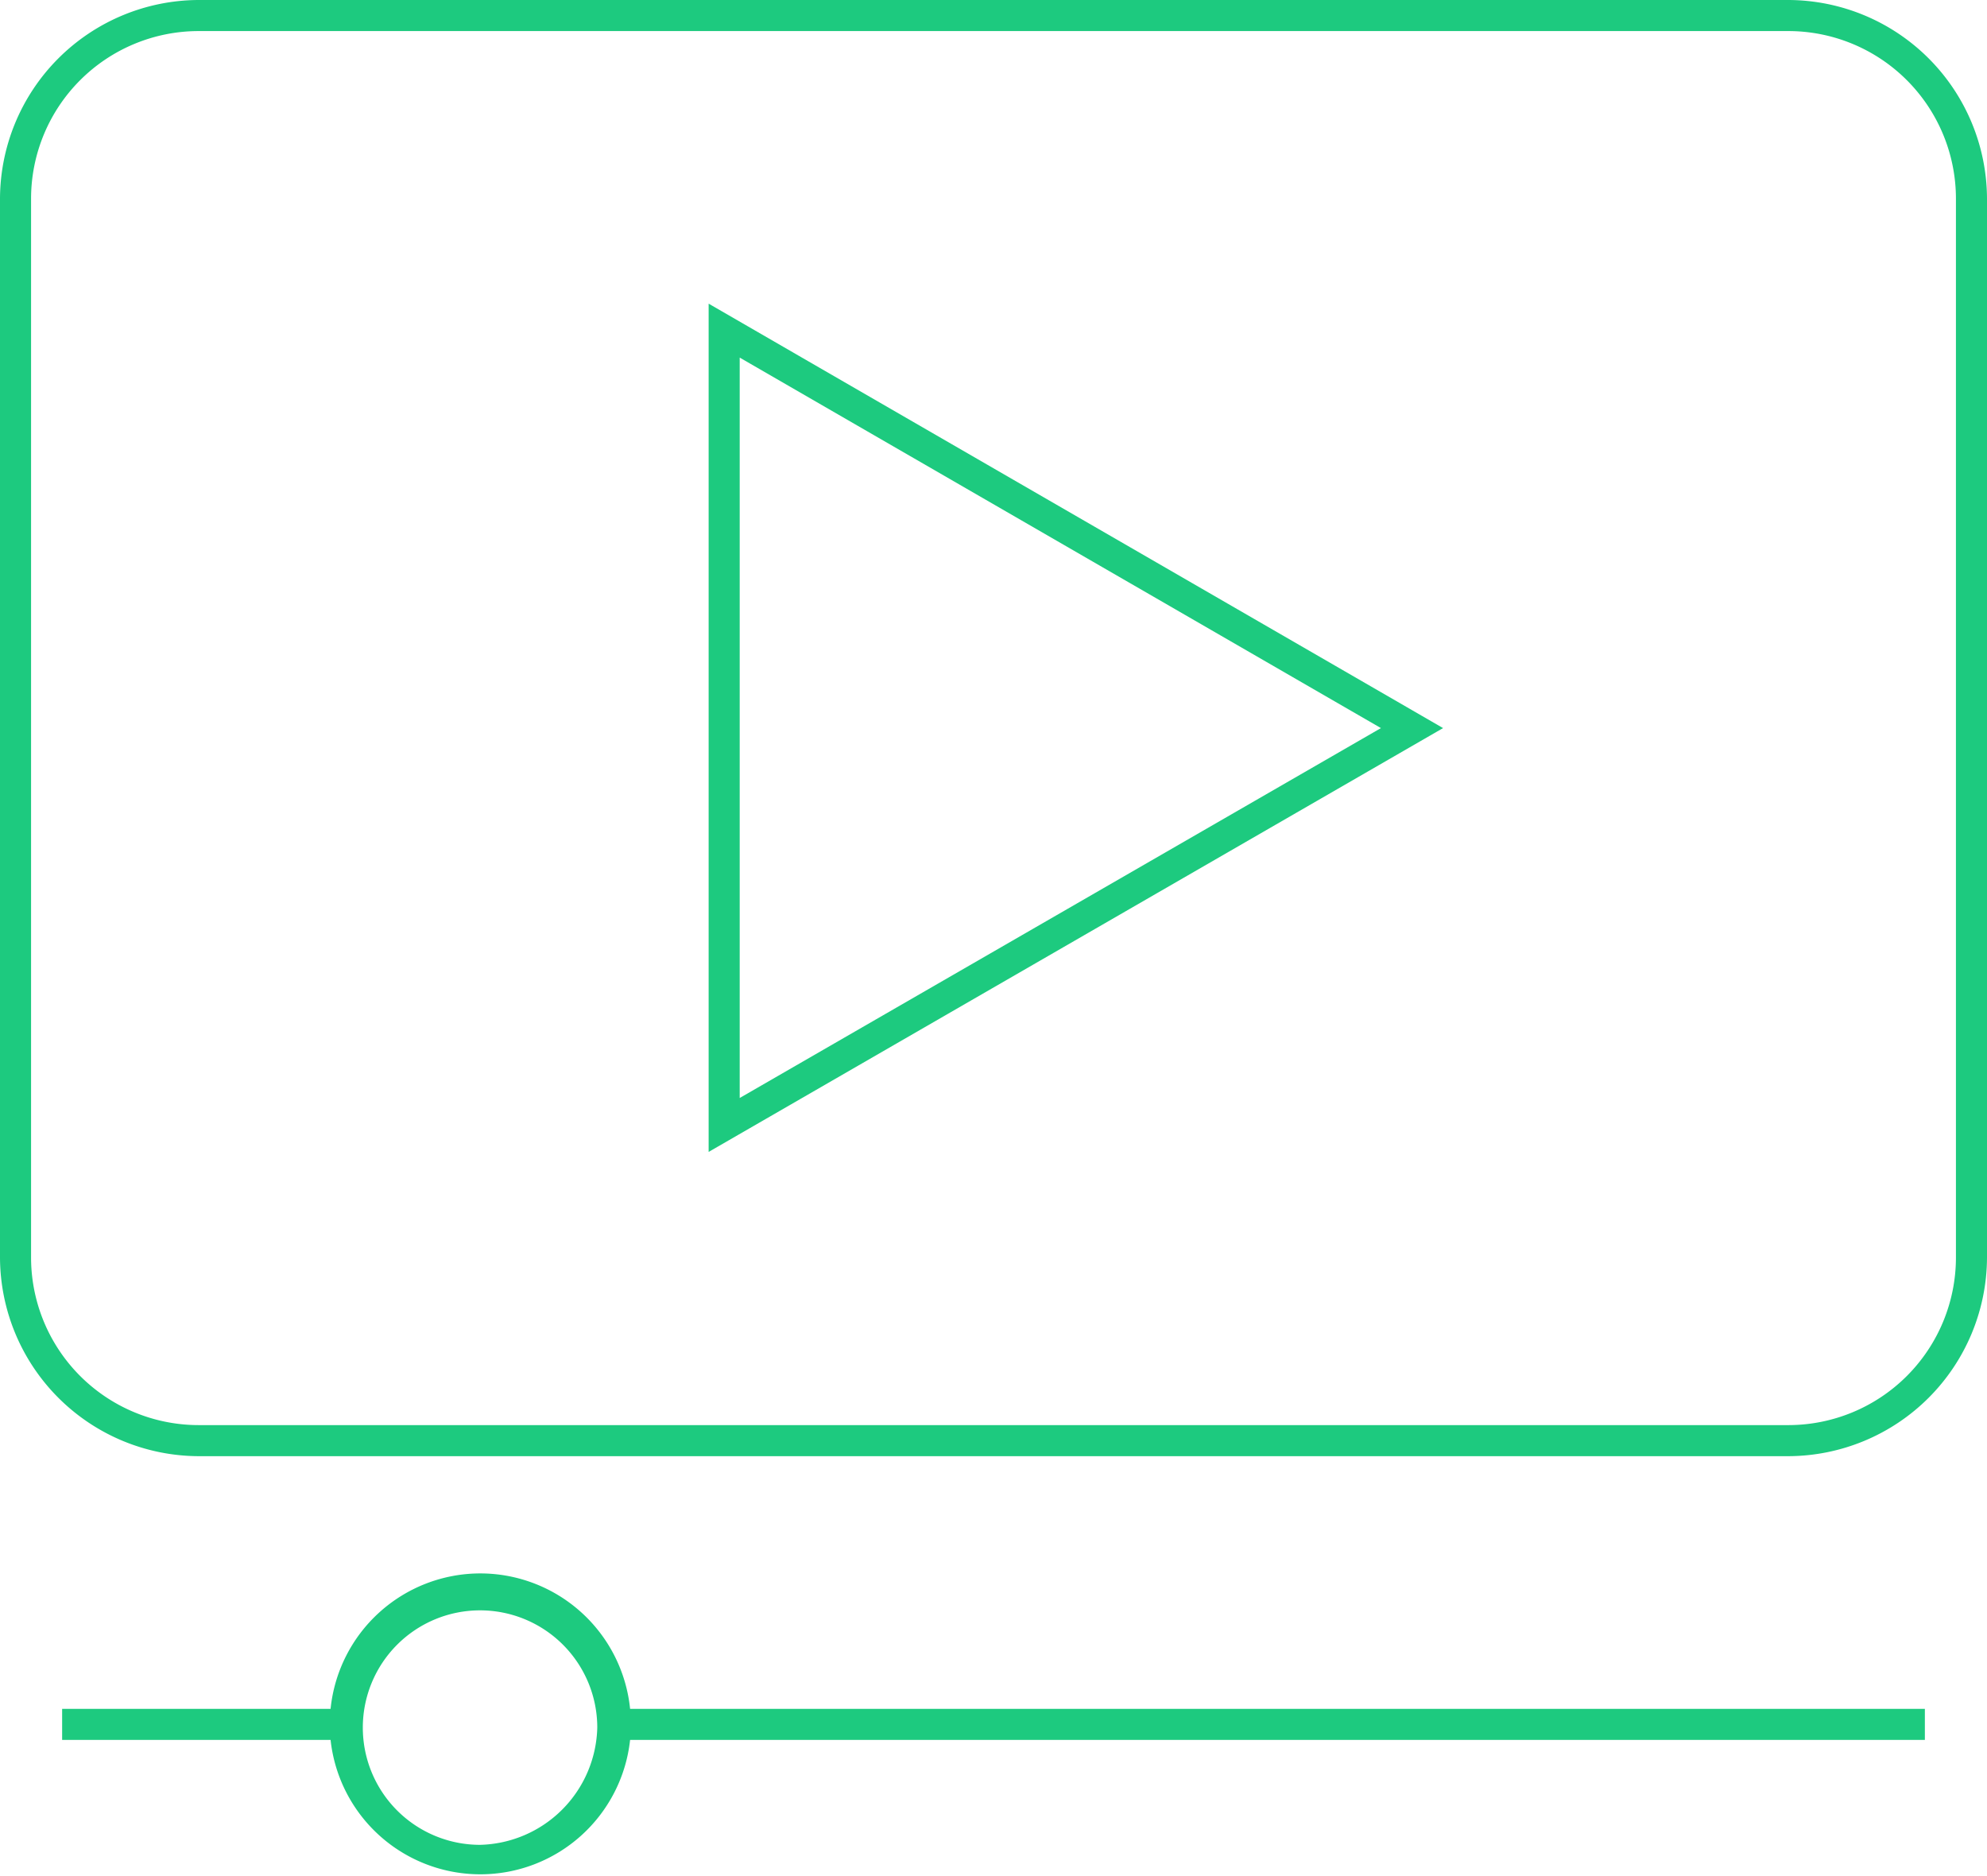 <svg id="Layer_1" data-name="Layer 1" xmlns="http://www.w3.org/2000/svg" viewBox="0 0 33.9 32"><defs><style>.cls-1{fill:#1dca7f;}</style></defs><title>icon-now-playing</title><path class="cls-1" d="M3.39,24.84H30.51a3.4,3.4,0,0,0,3.39-3.39V3.39A3.4,3.4,0,0,0,30.51,0H3.39A3.4,3.4,0,0,0,0,3.39V21.45A3.4,3.4,0,0,0,3.39,24.84ZM.53,3.39A2.86,2.86,0,0,1,3.39.53H30.51a2.86,2.86,0,0,1,2.86,2.86V21.45a2.86,2.86,0,0,1-2.86,2.86H3.39A2.86,2.86,0,0,1,.53,21.45Z"/><path class="cls-1" d="M12.09,5.18V19.65l12.53-7.23Zm.53.92,10.94,6.32L12.62,18.73Z"/><path class="cls-1" d="M8.19,26.84a2.57,2.57,0,0,0-2.55,2.31H1.06v.53H5.64a2.57,2.57,0,0,0,5.11,0H32.84v-.53H10.75A2.57,2.57,0,0,0,8.19,26.84Zm0,4.63a2,2,0,1,1,2-2A2.05,2.05,0,0,1,8.19,31.47Z"/></svg>
